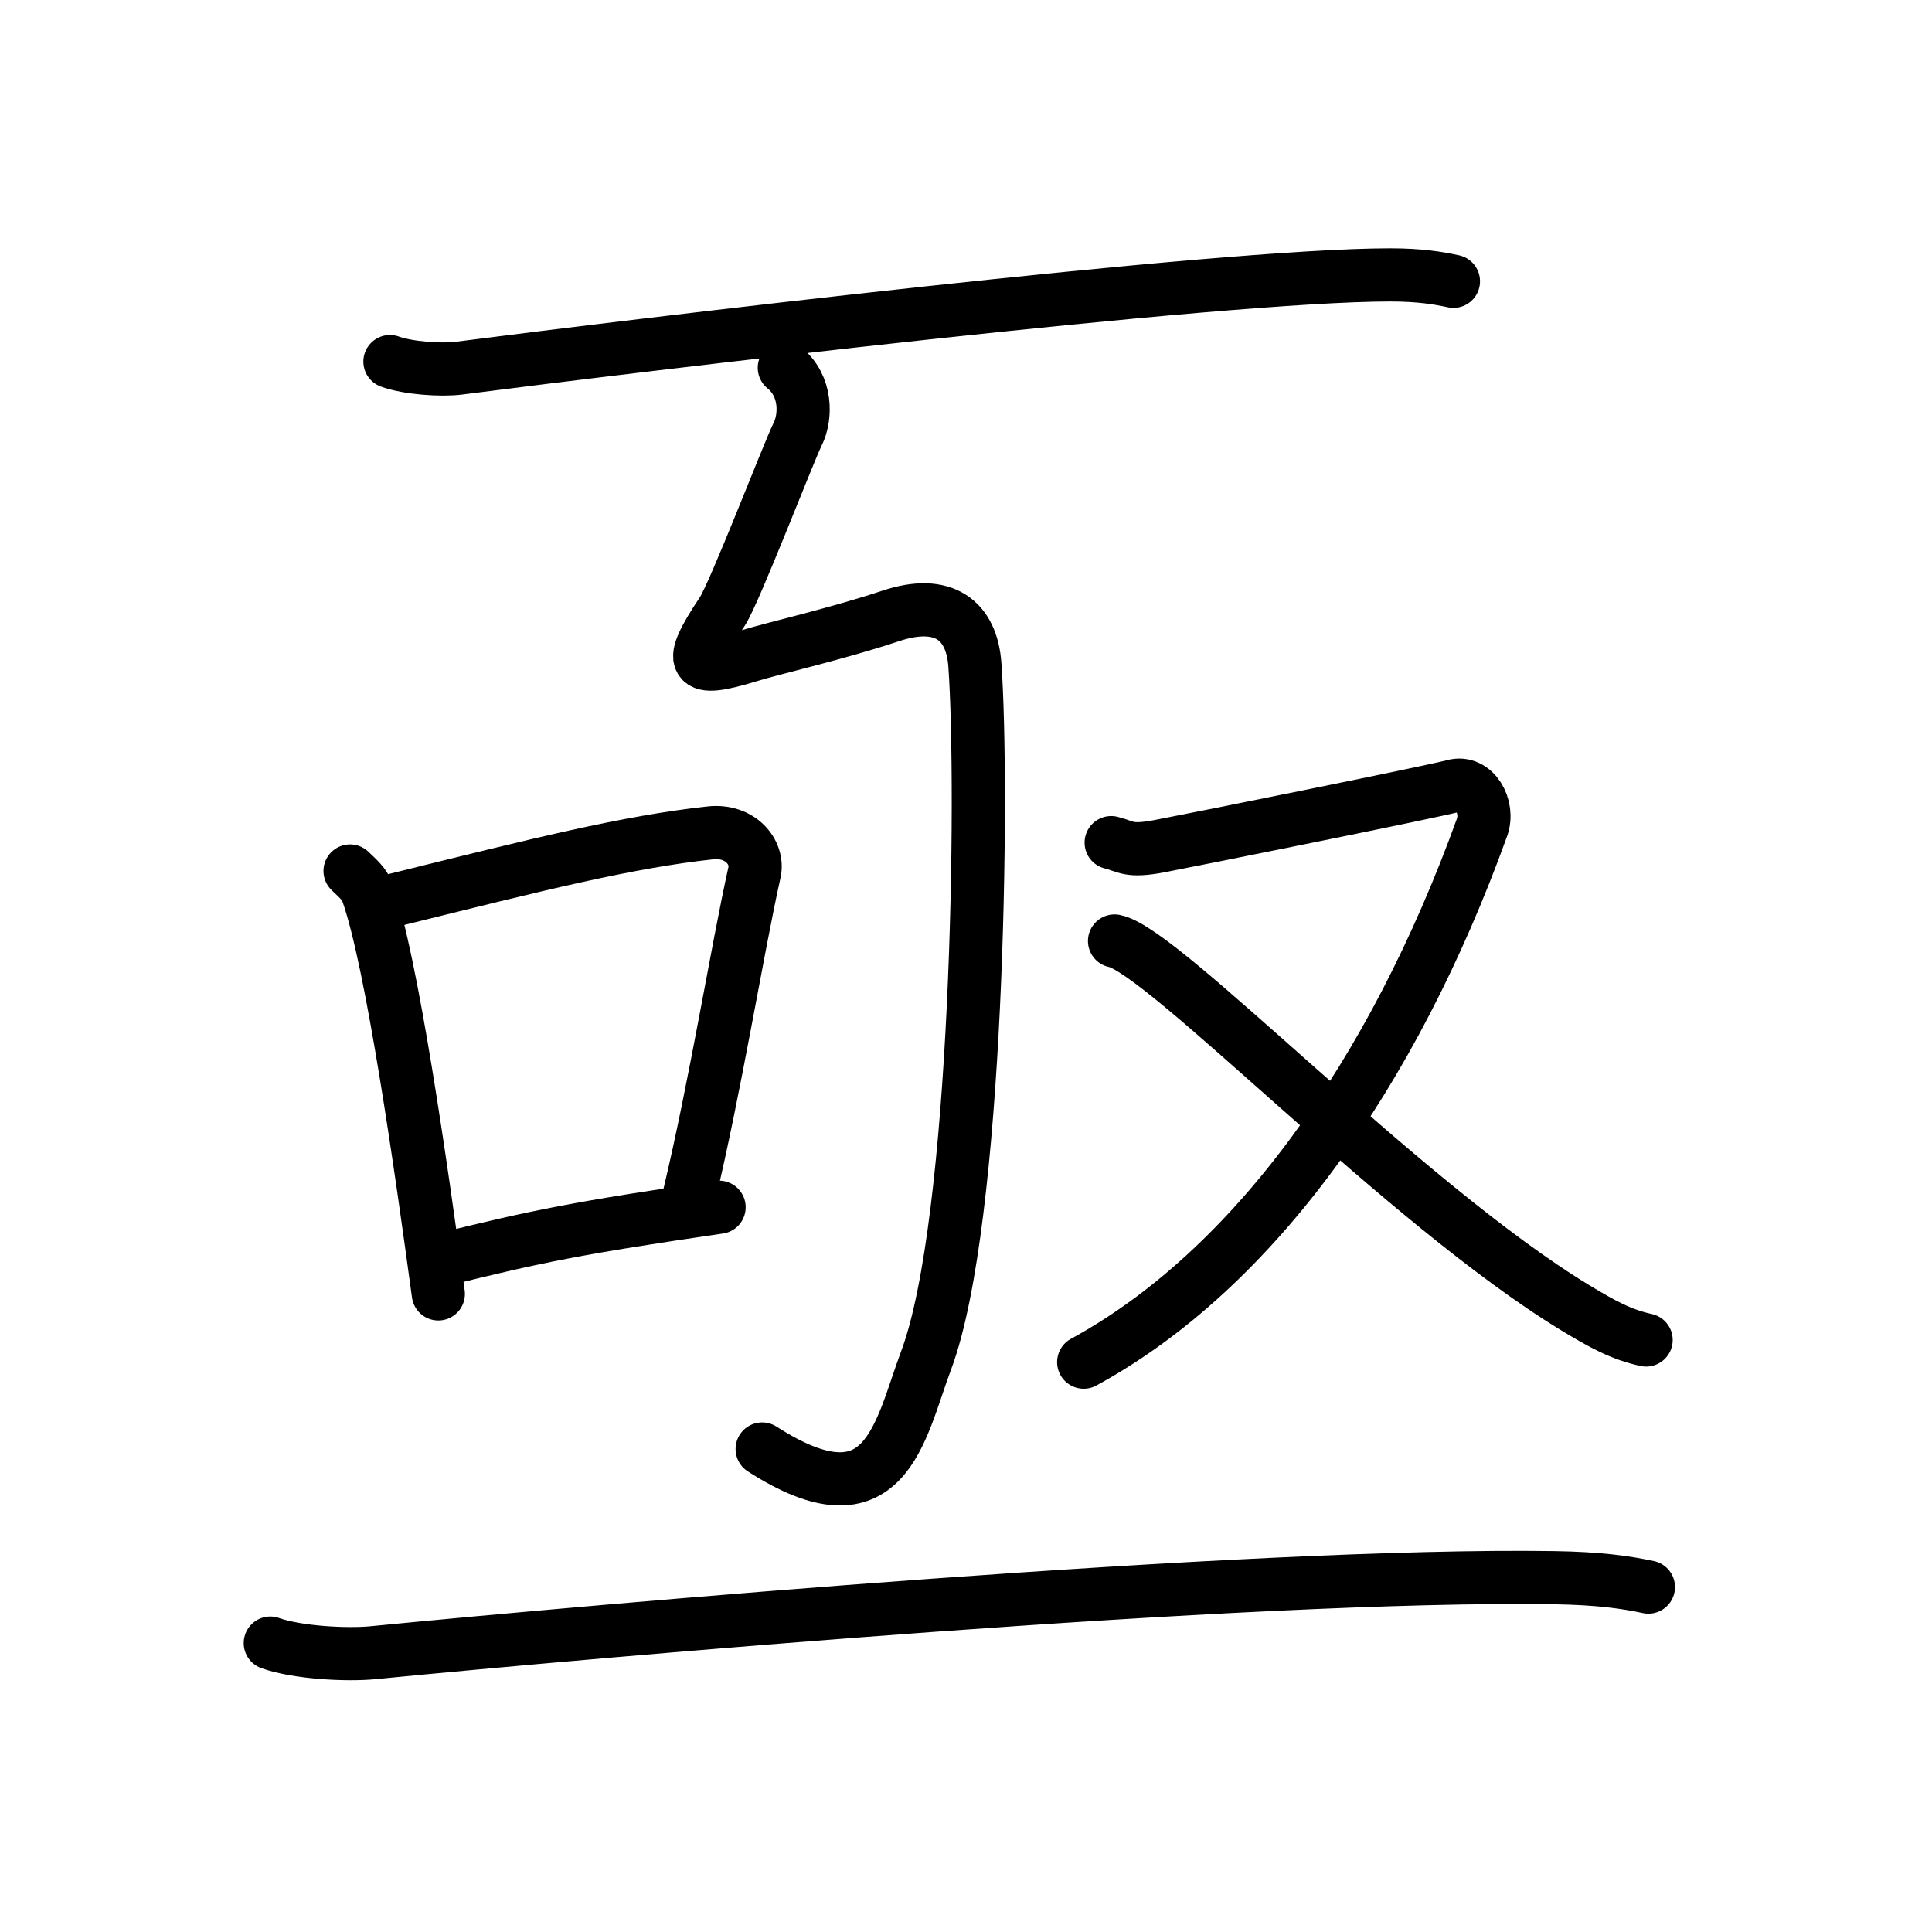 <svg xmlns="http://www.w3.org/2000/svg" width="109" height="109" viewBox="0 0 109 109"><g xmlns:kvg="http://kanjivg.tagaini.net" id="kvg:StrokePaths_04e9f" style="fill:none;stroke:#000000;stroke-width:3;stroke-linecap:round;stroke-linejoin:round;"><g id="kvg:04e9f" kvg:element="&#20127;"><g id="kvg:04e9f-g1" kvg:position="top"><g id="kvg:04e9f-g2" kvg:element="&#20108;" kvg:part="1" kvg:position="top" kvg:radical="general"><path id="kvg:04e9f-s1" kvg:type="&#12752;" d="M22,20.4c1.02,0.37,2.89,0.5,3.9,0.37c9.85-1.27,42.85-5.26,52.53-5.26c1.7,0,2.72,0.18,3.57,0.36"/></g><path id="kvg:04e9f-s2" kvg:type="&#12745;" d="M44.25,20.75c1.25,1,1.25,2.75,0.75,3.75s-3.56,8.96-4.25,10c-2,3-1.75,3.5,1.5,2.5c1.39-0.43,5-1.25,8-2.25s4.57,0.26,4.75,2.75c0.5,7,0.19,31.4-2.75,39.25c-1.5,4-2.25,9.5-9.25,5"/></g><g id="kvg:04e9f-g3" kvg:position="bottom"><g id="kvg:04e9f-g4" kvg:element="&#21475;"><path id="kvg:04e9f-s3" kvg:type="&#12753;" d="M19.75,49.14c0.4,0.39,0.81,0.72,0.98,1.21c1.39,3.9,3.05,15.65,4,22.65"/><path id="kvg:04e9f-s4" kvg:type="&#12757;b" d="M22.24,50.78c8.18-2.03,13.15-3.28,17.83-3.79c1.71-0.19,2.74,1.11,2.5,2.21c-1.01,4.55-2.2,12.05-3.71,18.35"/><path id="kvg:04e9f-s5" kvg:type="&#12752;b" d="M24.92,71.08c5.33-1.33,7.83-1.83,15.65-2.97"/></g><g id="kvg:04e9f-g5" kvg:element="&#21448;"><path id="kvg:04e9f-s6" kvg:type="&#12743;" d="M62.69,47.54c0.85,0.21,0.96,0.53,2.67,0.21c1.71-0.32,15.48-3.09,16.65-3.41s2.03,1.17,1.6,2.35C78.6,60.56,70.74,71.62,61.14,76.85"/><path id="kvg:04e9f-s7" kvg:type="&#12751;" d="M62.88,53.09c2.77,0.53,16.33,14.83,25.99,20.69c1.5,0.91,2.6,1.52,4,1.82"/></g><g id="kvg:04e9f-g6" kvg:element="&#20108;" kvg:part="2" kvg:position="bottom" kvg:radical="general"><g id="kvg:04e9f-g7" kvg:element="&#19968;"><path id="kvg:04e9f-s8" kvg:type="&#12752;" d="M15.25,92.7c1.52,0.54,4.31,0.69,5.82,0.54C33.75,92,70.5,88.75,87.69,89.01c2.53,0.04,4.05,0.26,5.31,0.53"/></g></g></g></g></g></svg>